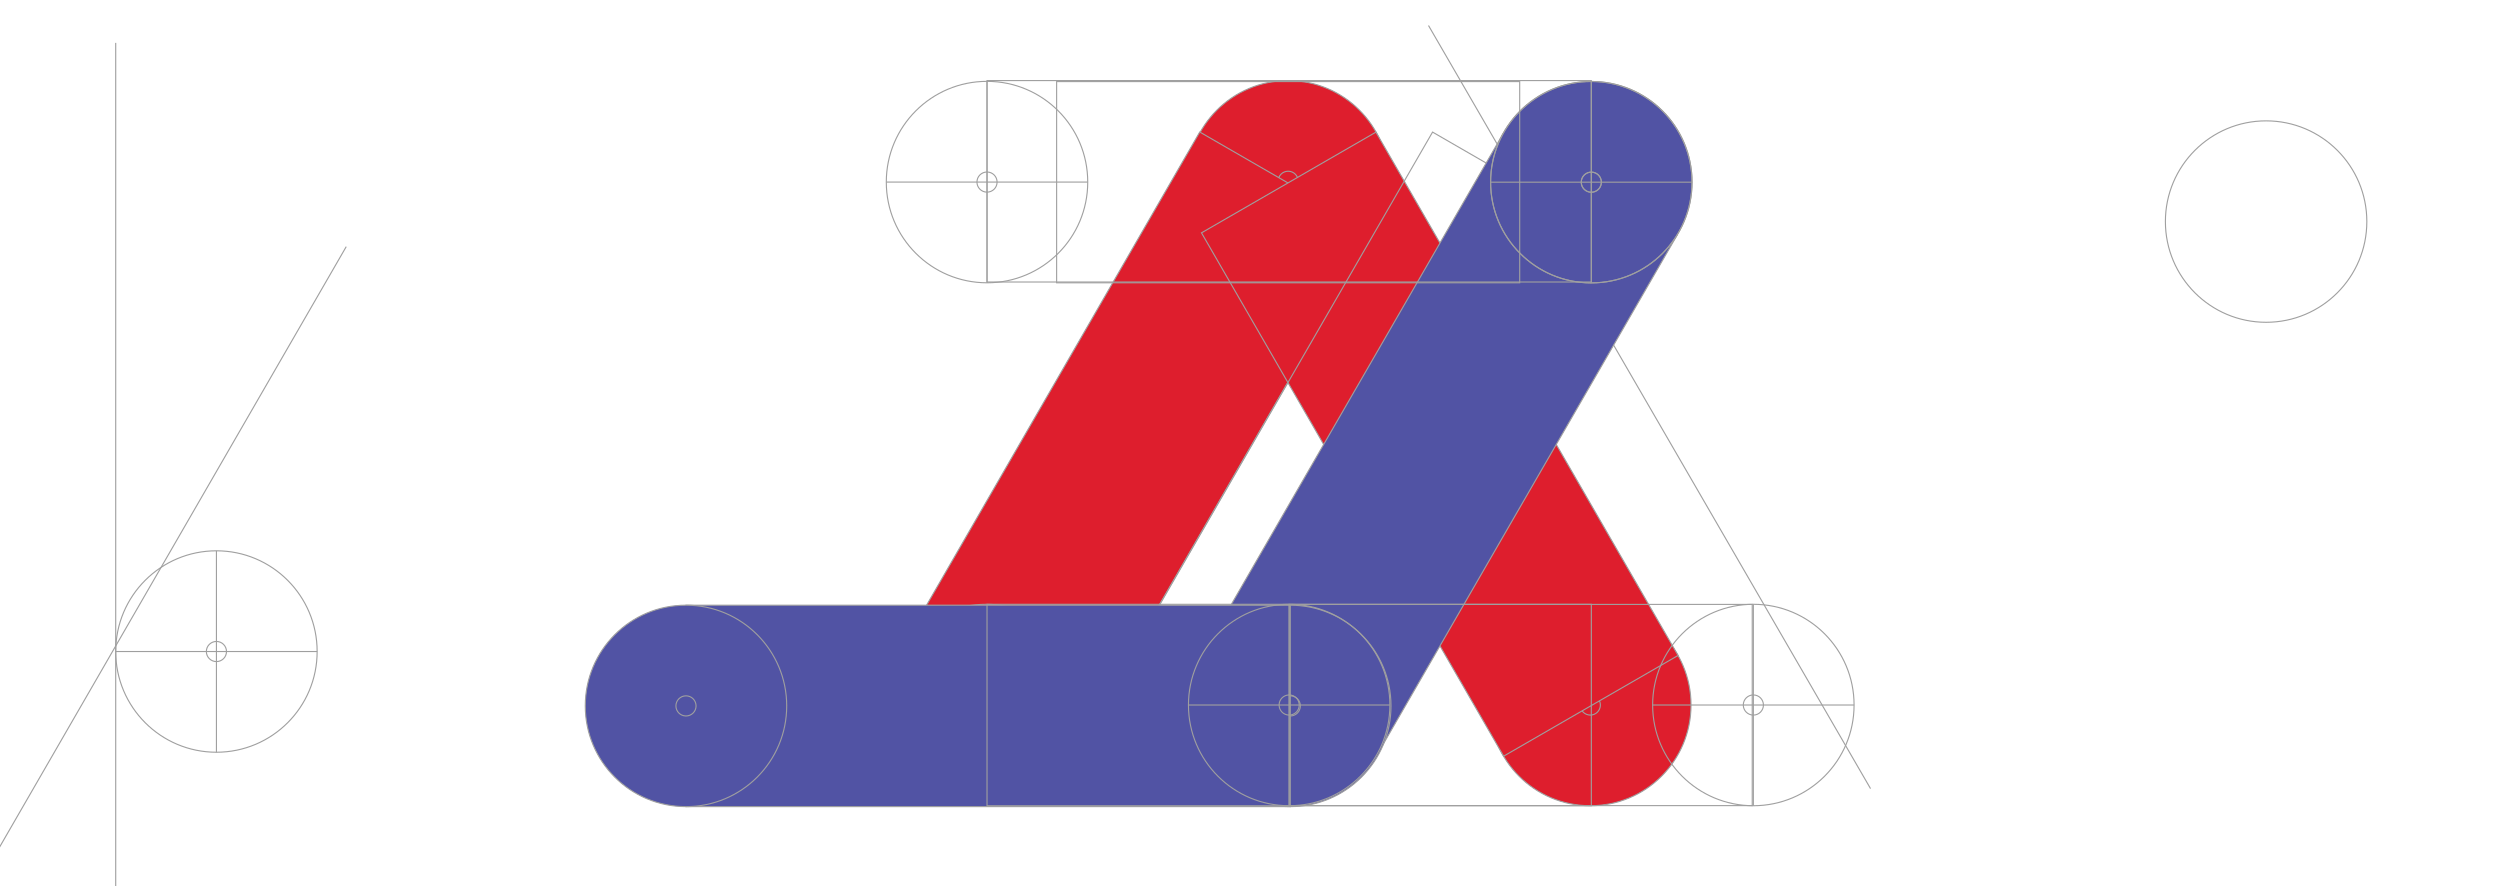 <?xml version="1.0" encoding="utf-8"?>
<!-- Generator: Adobe Illustrator 28.1.0, SVG Export Plug-In . SVG Version: 6.00 Build 0)  -->
<svg version="1.1" id="Layer_1" xmlns="http://www.w3.org/2000/svg" xmlns:xlink="http://www.w3.org/1999/xlink" x="0px" y="0px"
	 viewBox="0 0 2234 792" style="enable-background:new 0 0 2234 792;" xml:space="preserve">
<style type="text/css">
	.st0{fill:none;stroke:#9F9F9F;stroke-miterlimit:10;}
	.st1{fill:#DE1E2D;stroke:#9F9F9F;stroke-width:2;stroke-miterlimit:10;}
	.st2{fill:#DE1E2D;stroke:#9F9F9F;stroke-miterlimit:10.004;}
	.st3{fill:#DE1E2D;stroke:#9F9F9F;stroke-miterlimit:10;}
	.st4{fill:none;stroke:#9F9F9F;stroke-miterlimit:10.004;}
	.st5{fill:#5153A4;stroke:#9F9F9F;stroke-miterlimit:10;}
	.st6{fill:#5153A4;stroke:#9F9F9F;stroke-miterlimit:10.004;}
</style>
<circle class="st0" cx="2025" cy="198" r="90"/>
<line class="st0" x1="-86.6" y1="906.3" x2="309.4" y2="220.4"/>
<line class="st0" x1="103.4" y1="38.3" x2="103.4" y2="792"/>
<line class="st0" x1="1671.5" y1="704.7" x2="1276.5" y2="22.8"/>
<g>
	<line class="st1" x1="1363.1" y1="429.8" x2="1364.1" y2="432.8"/>
	<g>
		<line class="st2" x1="1151.1" y1="72" x2="1151.1" y2="252"/>
		<line class="st2" x1="1061.1" y1="162" x2="1241.1" y2="162"/>
		<circle class="st3" cx="1151.1" cy="162" r="90"/>
		<circle class="st3" cx="1151.1" cy="162" r="9"/>
	</g>
	<rect x="745.1" y="306.8" transform="matrix(0.5 -0.866 0.866 0.5 163.866 1077.477)" class="st3" width="540" height="180"/>
	<g>
		<line class="st2" x1="1421.1" y1="540" x2="1421.1" y2="720"/>
		<line class="st2" x1="1331.1" y1="630" x2="1511.1" y2="630"/>
		<circle class="st3" cx="1421.1" cy="630" r="90"/>
		<circle class="st3" cx="1421.1" cy="630" r="9"/>
	</g>
	<g>
		<line class="st2" x1="881.1" y1="540" x2="881.1" y2="720"/>
		<line class="st2" x1="791.1" y1="630" x2="971.1" y2="630"/>
		<circle class="st3" cx="881.1" cy="630" r="90"/>
		<circle class="st3" cx="881.1" cy="630" r="9"/>
	</g>
	
		<rect x="1016.6" y="306.8" transform="matrix(-0.5 -0.866 0.866 -0.5 1586.258 1709.48)" class="st3" width="540" height="180"/>
</g>
<rect x="953.1" y="306.8" transform="matrix(0.5 -0.866 0.866 0.5 267.895 1257.661)" class="st0" width="540" height="180"/>
<g>
	<line class="st4" x1="193.4" y1="492.2" x2="193.4" y2="672.2"/>
	<line class="st4" x1="103.4" y1="582.2" x2="283.4" y2="582.2"/>
	<circle class="st0" cx="193.4" cy="582.2" r="90"/>
	<circle class="st0" cx="193.4" cy="582.2" r="9"/>
</g>
<g>
	<rect x="1015.9" y="308.6" transform="matrix(0.5 -0.866 0.866 0.5 297.734 1312.981)" class="st5" width="540" height="180"/>
	<g>
		<line class="st6" x1="1422" y1="72.8" x2="1422" y2="252.8"/>
		<line class="st6" x1="1332" y1="162.8" x2="1512" y2="162.8"/>
		<circle class="st5" cx="1422" cy="162.8" r="90"/>
		<circle class="st5" cx="1422" cy="162.8" r="9"/>
	</g>
	<g>
		<line class="st6" x1="1153" y1="540.8" x2="1153" y2="720.8"/>
		<line class="st6" x1="1063" y1="630.8" x2="1243" y2="630.8"/>
		<circle class="st5" cx="1153" cy="630.8" r="90"/>
		<circle class="st5" cx="1153" cy="630.8" r="9"/>
	</g>
	<rect x="613" y="540.8" class="st5" width="540" height="180"/>
	<g>
		<line class="st6" x1="613" y1="540.8" x2="613" y2="720.8"/>
		<line class="st6" x1="523" y1="630.8" x2="703" y2="630.8"/>
		<circle class="st5" cx="613" cy="630.8" r="90"/>
		<circle class="st5" cx="613" cy="630.8" r="9"/>
	</g>
</g>
<rect x="944.2" y="72.9" class="st0" width="413.8" height="179.8"/>
<g>
	<line class="st4" x1="882" y1="72.7" x2="882" y2="252.7"/>
	<line class="st4" x1="792" y1="162.7" x2="972" y2="162.7"/>
	<circle class="st0" cx="882" cy="162.7" r="90"/>
	<circle class="st0" cx="882" cy="162.7" r="9"/>
</g>
<g>
	<line class="st4" x1="1422" y1="72.8" x2="1422" y2="252.8"/>
	<line class="st4" x1="1332" y1="162.8" x2="1512" y2="162.8"/>
	<circle class="st0" cx="1422" cy="162.8" r="90"/>
	<circle class="st0" cx="1422" cy="162.8" r="9"/>
</g>
<g>
	<rect x="1152" y="540.1" class="st0" width="413.8" height="179.8"/>
	<g>
		<line class="st4" x1="1152" y1="540" x2="1152" y2="720"/>
		<line class="st4" x1="1062" y1="630" x2="1242" y2="630"/>
		<circle class="st0" cx="1152" cy="630" r="90"/>
		<circle class="st0" cx="1152" cy="630" r="9"/>
	</g>
	<g>
		<line class="st4" x1="1566.8" y1="540" x2="1566.8" y2="720"/>
		<line class="st4" x1="1476.8" y1="630" x2="1656.8" y2="630"/>
		<circle class="st0" cx="1566.8" cy="630" r="90"/>
		<circle class="st0" cx="1566.8" cy="630" r="9"/>
	</g>
</g>
<rect x="882" y="540" class="st0" width="540" height="180"/>
<rect x="882" y="72" class="st0" width="540" height="180"/>
</svg>
